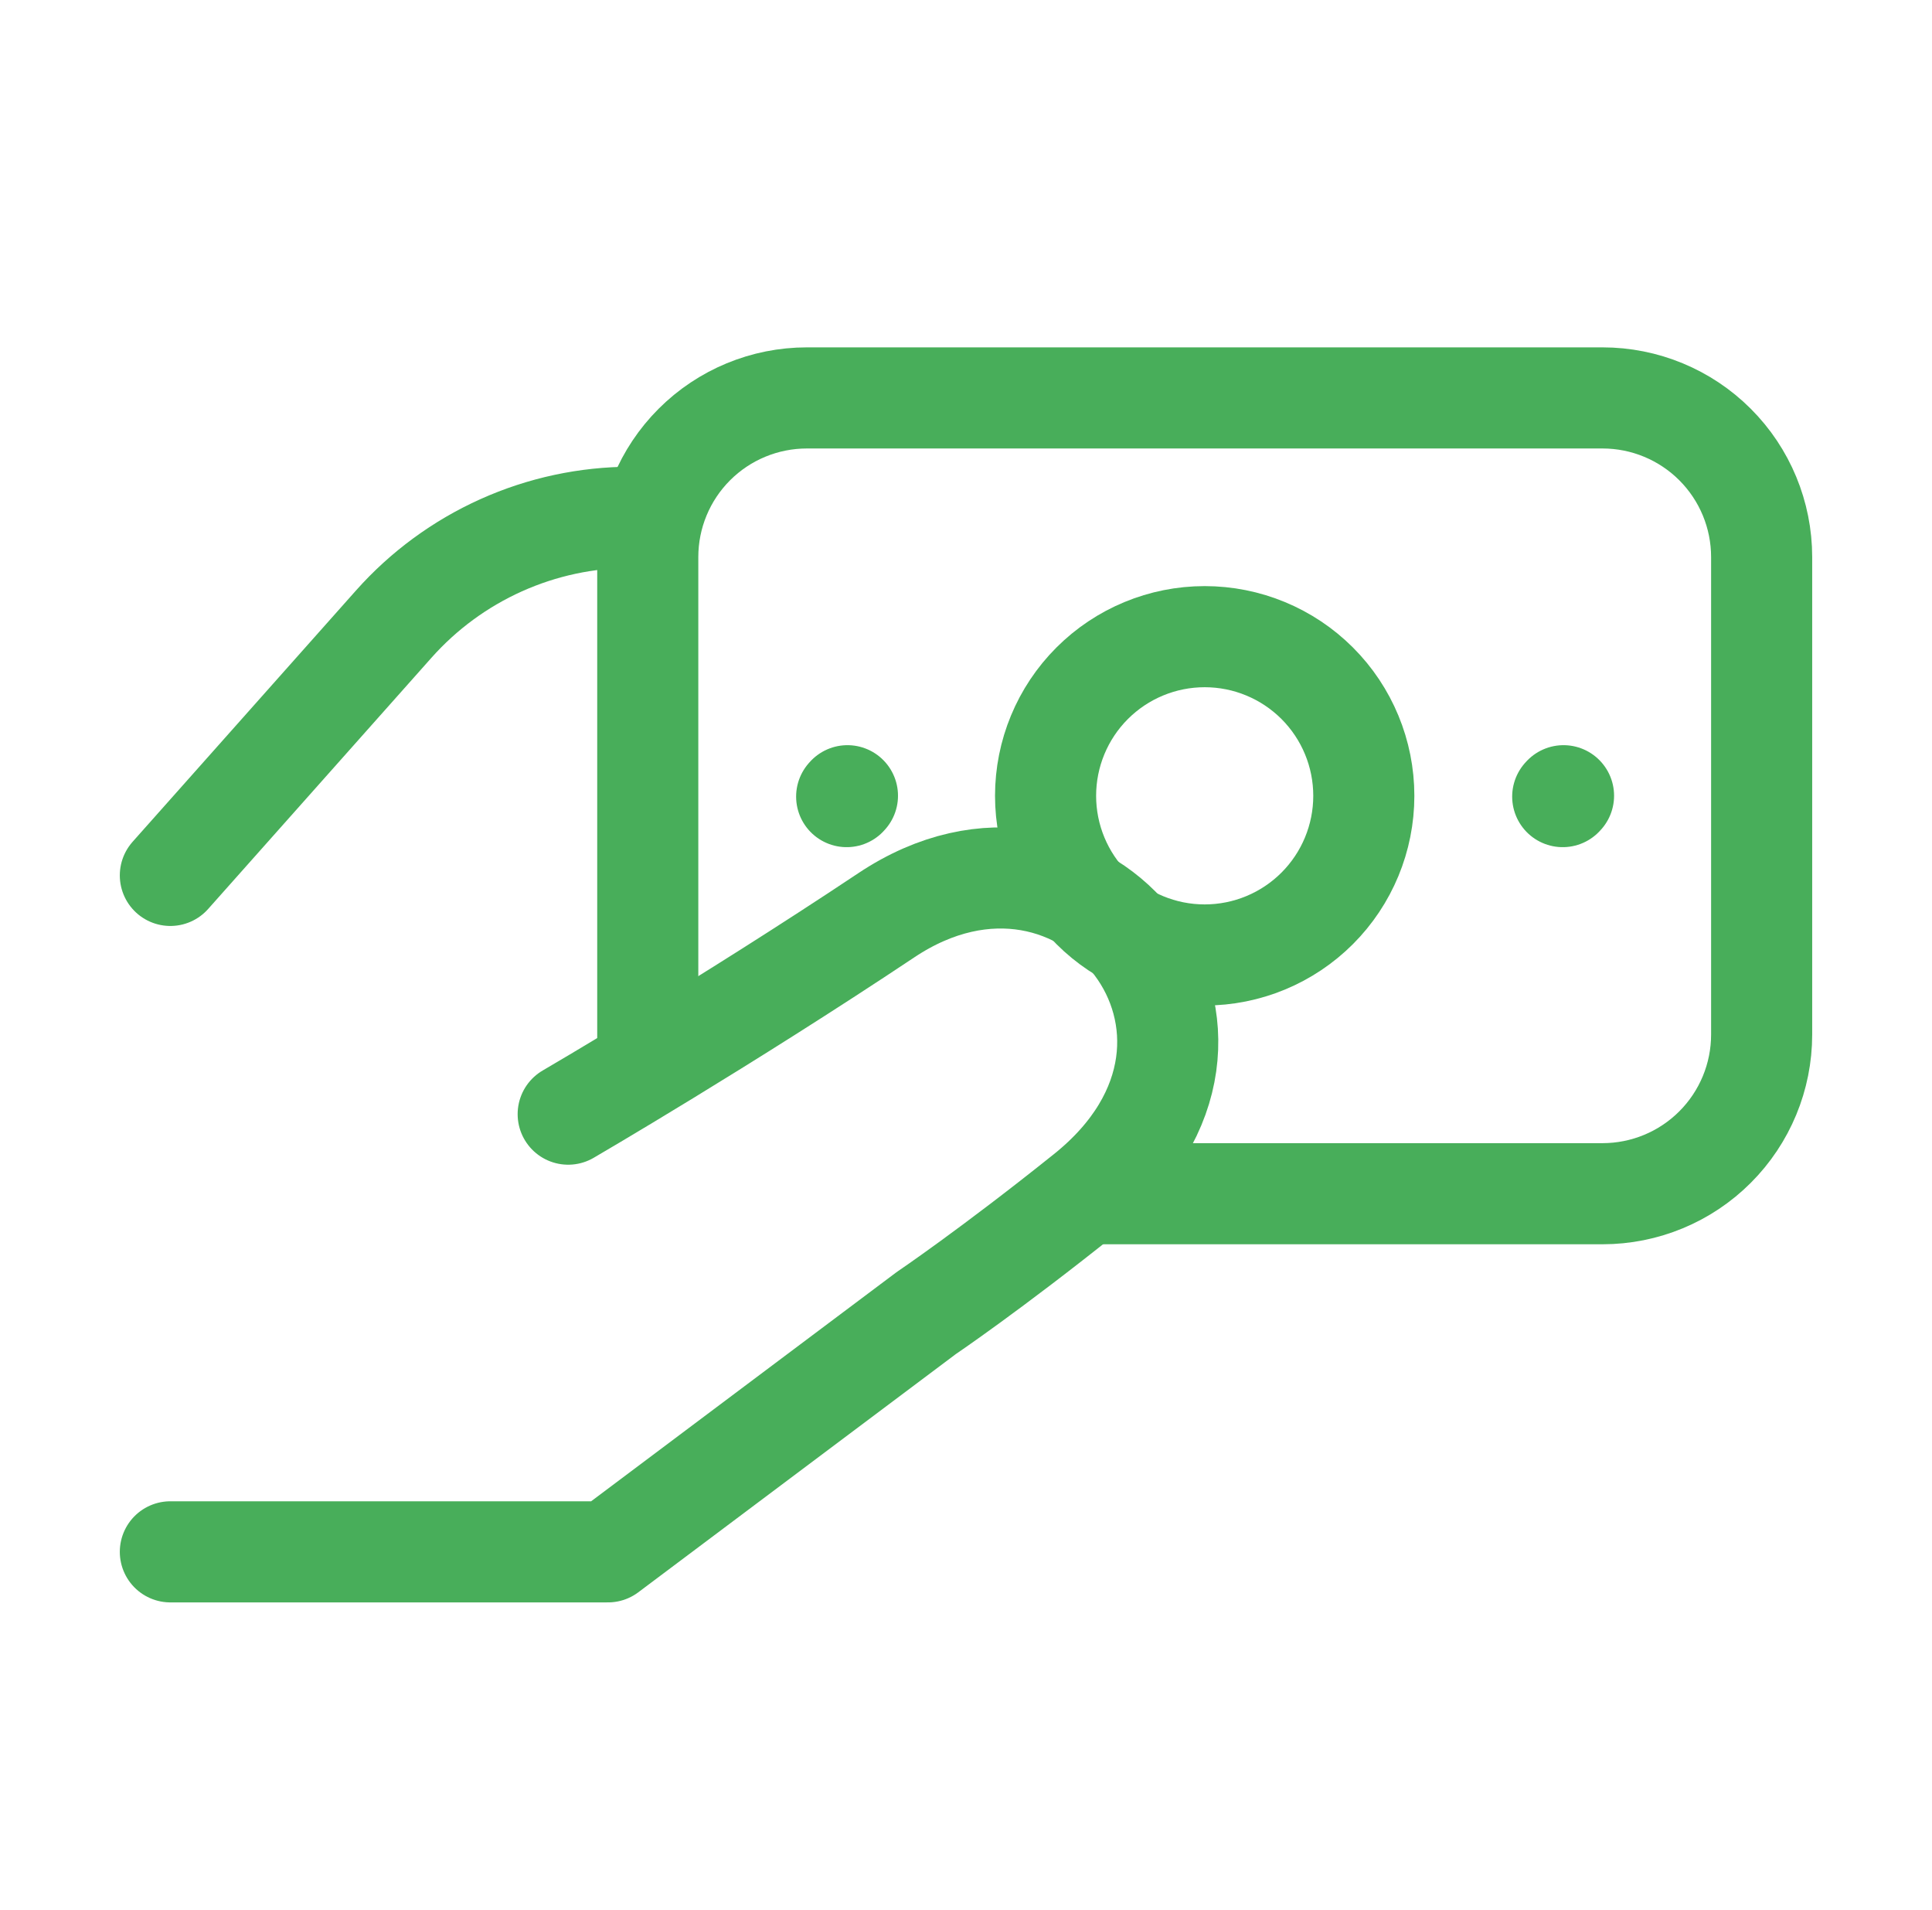 <svg width="86" height="85" viewBox="0 0 86 85" fill="none" xmlns="http://www.w3.org/2000/svg">
<path d="M7.583 38.959L17.525 27.777C18.854 26.282 20.485 25.085 22.31 24.265C24.135 23.445 26.114 23.021 28.114 23.021H28.834M7.583 69.063H27.063L41.229 58.438C41.229 58.438 44.098 56.5 48.313 53.125C57.167 46.042 48.313 34.829 39.459 40.729C32.248 45.535 25.292 49.584 25.292 49.584" stroke="#48AE5A" stroke-width="4.5" stroke-linecap="round" stroke-linejoin="round"/>
<path d="M28.834 47.813V24.792C28.834 22.913 29.58 21.111 30.908 19.783C32.236 18.455 34.038 17.709 35.917 17.709H71.334C73.212 17.709 75.014 18.455 76.342 19.783C77.671 21.111 78.417 22.913 78.417 24.792V46.042C78.417 47.92 77.671 49.722 76.342 51.05C75.014 52.379 73.212 53.125 71.334 53.125H48.313" stroke="#48AE5A" stroke-width="4.5"/>
<path d="M69.562 35.452L69.598 35.413M37.688 35.452L37.723 35.413M53.625 42.5C51.746 42.5 49.945 41.754 48.616 40.425C47.288 39.097 46.542 37.295 46.542 35.417C46.542 33.538 47.288 31.736 48.616 30.408C49.945 29.08 51.746 28.334 53.625 28.334C55.504 28.334 57.305 29.08 58.634 30.408C59.962 31.736 60.708 33.538 60.708 35.417C60.708 37.295 59.962 39.097 58.634 40.425C57.305 41.754 55.504 42.5 53.625 42.5Z" stroke="#48AE5A" stroke-width="4.5" stroke-linecap="round" stroke-linejoin="round"/>
</svg>
